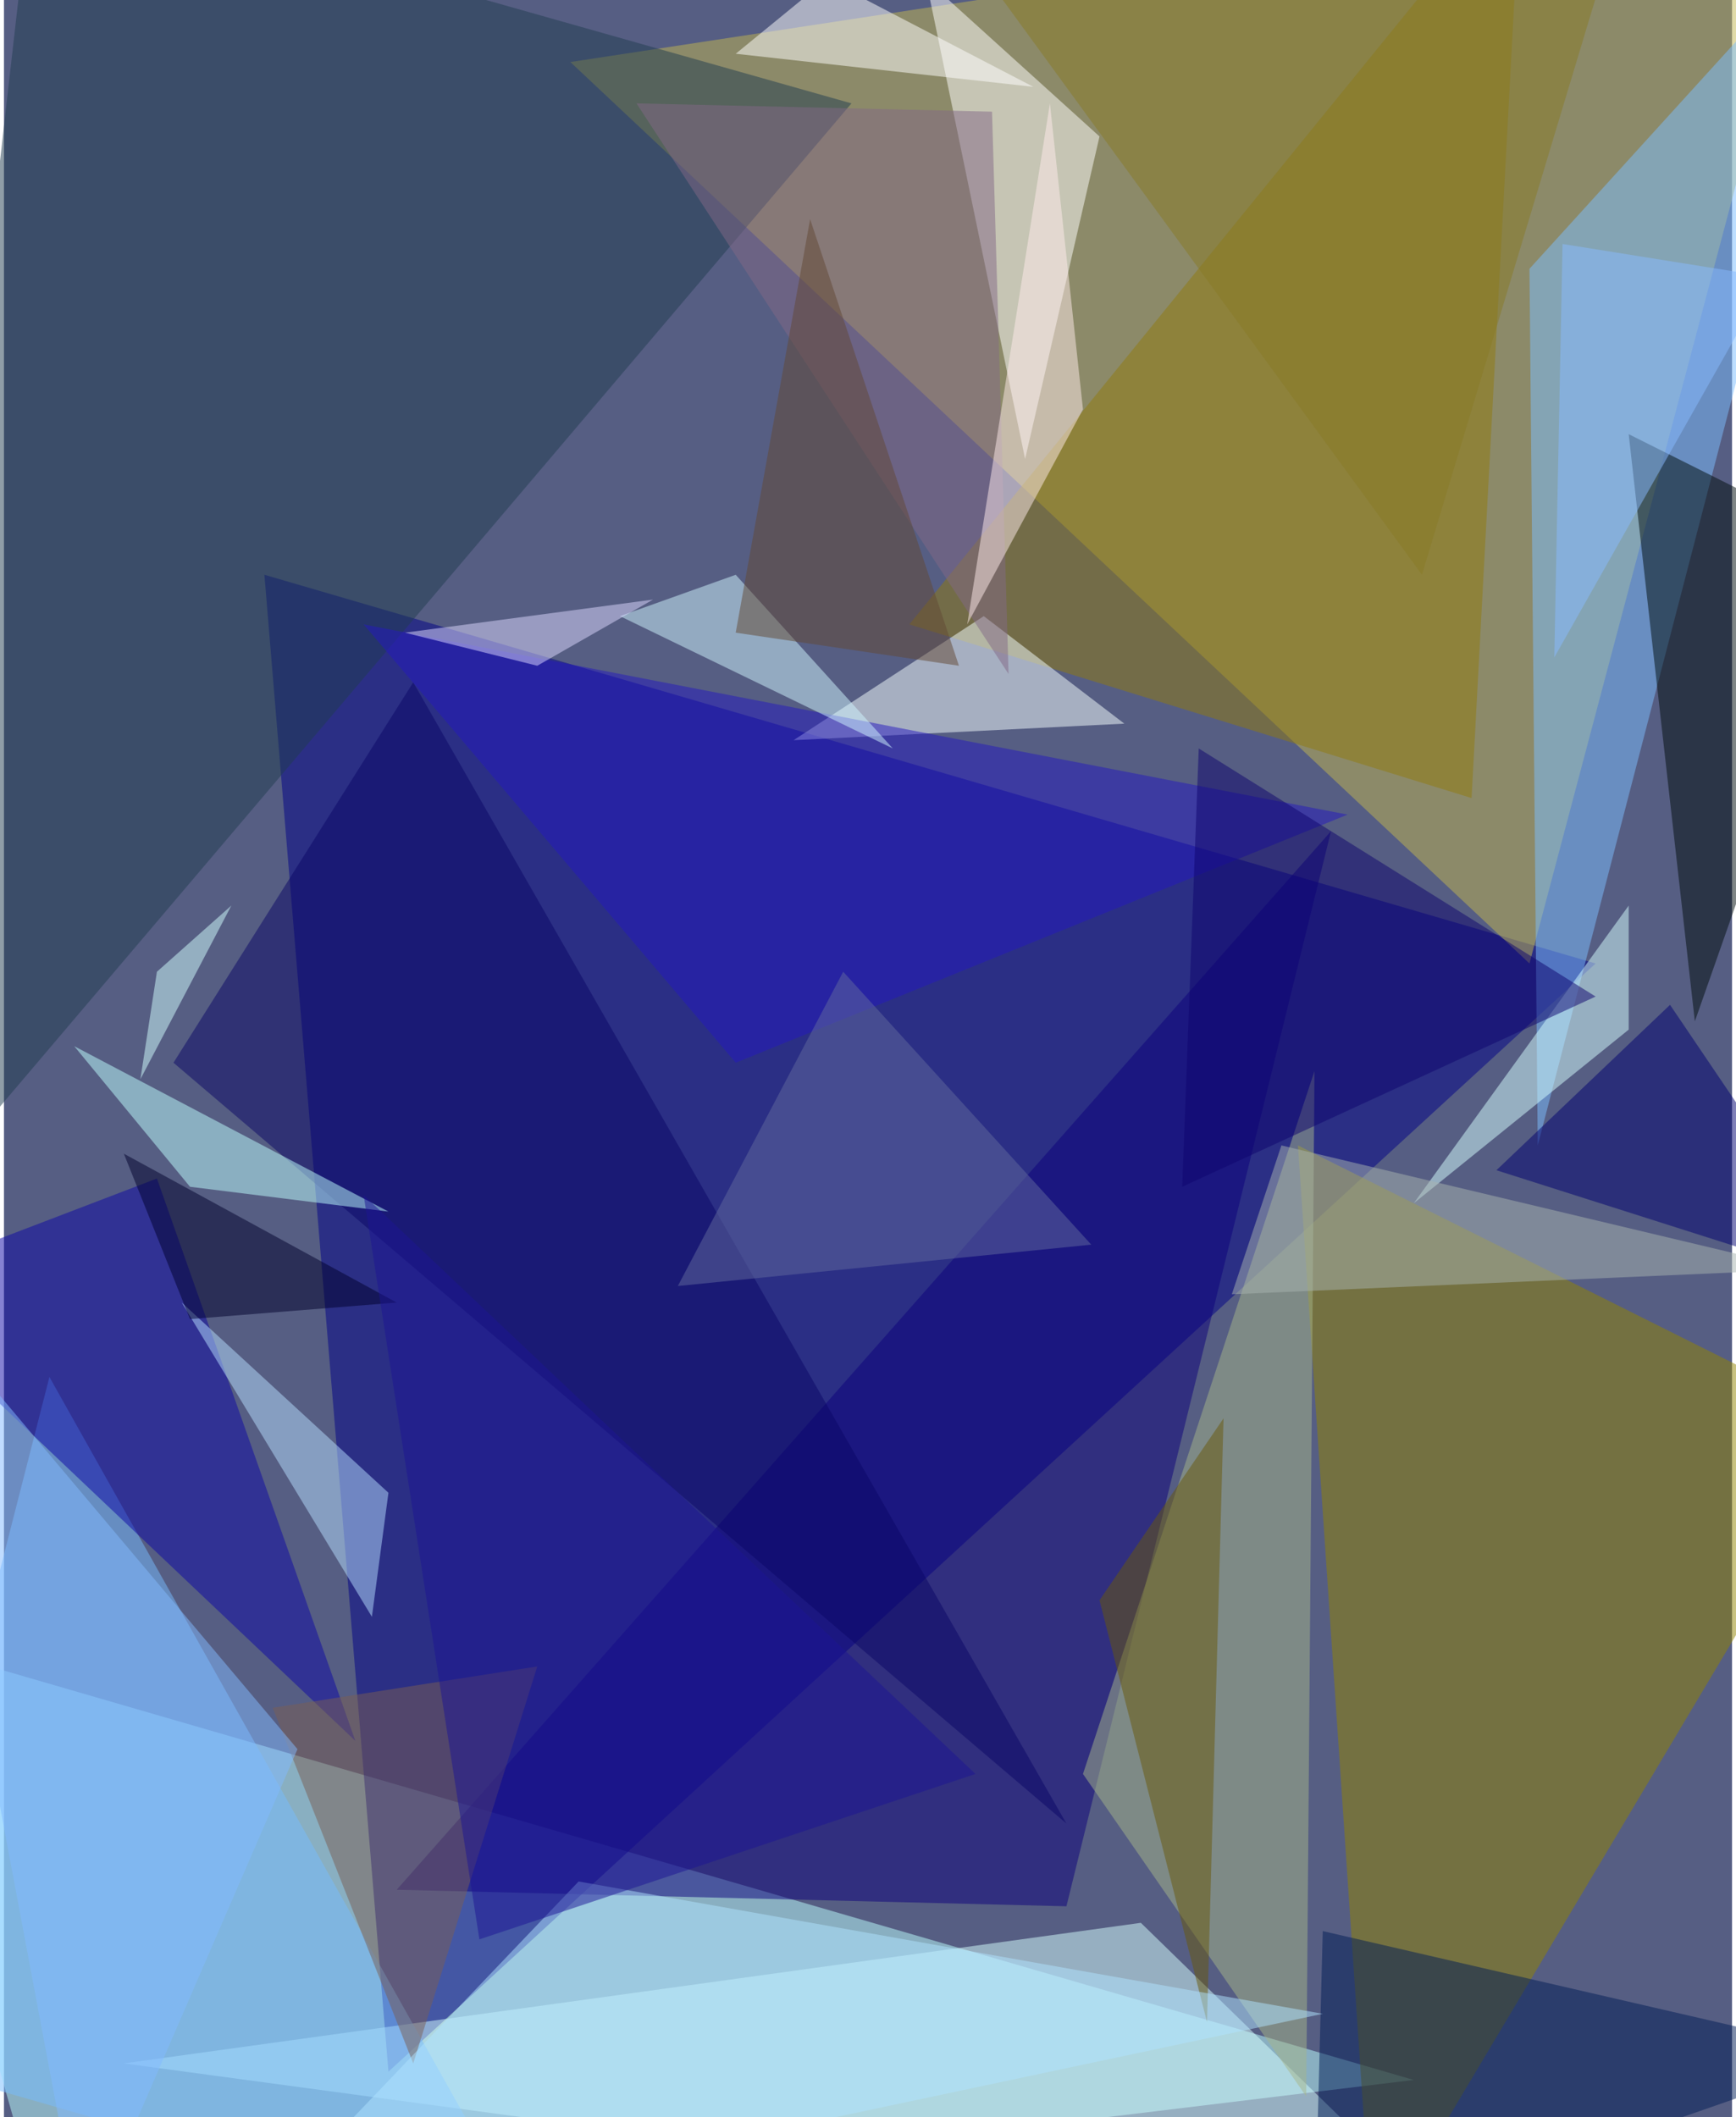 <svg xmlns="http://www.w3.org/2000/svg" width="228" height="278" viewBox="0 0 836 1024"><path fill="#565e83" d="M0 0h836v1024H0z"/><g fill-opacity=".502"><path fill="#bcffff" d="M-62 790l84 296 660-80z"/><path fill="#008" d="M186 1002l584-536-644-188z"/><path fill="#c2b551" d="M738 466L274 30l604-92z"/><path fill="#928300" d="M898 690l-236 396-36-532z"/><path fill="#7cbeff" d="M898-46L742 554l-4-424z"/><path fill="#d5ffff" d="M550 930L58 998l652 88z"/><path fill="#76bbff" d="M22 666l236 420-320-92z"/><path fill="#203d50" d="M410 50L-62 606 14-62z"/><path fill="#0d017d" d="M642 402L190 914l324 8z"/><path fill="#fff" d="M494 222L446-10l84 76z"/><path fill="#907b0f" d="M710 386l24-448-296 364z"/><path fill="#a6b58a" d="M522 858l112-340-4 496z"/><path fill="#000c0c" d="M786 210l112 56-80 228z"/><path fill="#f5ffff" d="M382 358l92-60 68 52z"/><path fill="#0c06a5" d="M170 842L-62 622l136-52z"/><path fill="#001c57" d="M634 1086l4-152 260 60z"/><path fill="#0b0666" d="M82 514l432 368-316-552z"/><path fill="#d5ffff" d="M786 438L682 582l104-84z"/><path fill="#fff" d="M354 26l44-36 100 52z"/><path fill="#bdffff" d="M34 506l56 68 96 12z"/><path fill="#b5deff" d="M86 630l92 152 8-60z"/><path fill="#2418bf" d="M650 394l-476-92 180 212z"/><path fill="#7a5e54" d="M130 826l68 172 60-192z"/><path fill="#cff5ff" d="M354 278l76 84-132-64z"/><path fill="#82b9ff" d="M142 846L38 1086l-88-468z"/><path fill="#68590b" d="M582 978l-52-204 60-88z"/><path fill="#b0e3ff" d="M278 910l360 64-528 112z"/><path fill="#826985" d="M478 54l-172-4 180 276z"/><path fill="#010070" d="M806 486l-84 80 176 56z"/><path fill="#887a26" d="M438-62l248 340L786-54z"/><path fill="#a8b4b0" d="M594 626l24-72 252 60z"/><path fill="#626b9e" d="M526 602L406 470l-80 152z"/><path fill="#0e056e" d="M570 574l8-212 192 120z"/><path fill="#00002c" d="M58 558l32 80 100-8z"/><path fill="#88baff" d="M754 118l-4 200 104-184z"/><path fill="#ffeceb" d="M522 198L506 50l-40 252z"/><path fill="#634935" d="M462 322l-72-216-36 200z"/><path fill="#dbd7ff" d="M194 306l64 16 56-32z"/><path fill="#1c1594" d="M230 938l-56-360 296 280z"/><path fill="#d1ffff" d="M74 470l36-32-44 84z"/></g></svg>